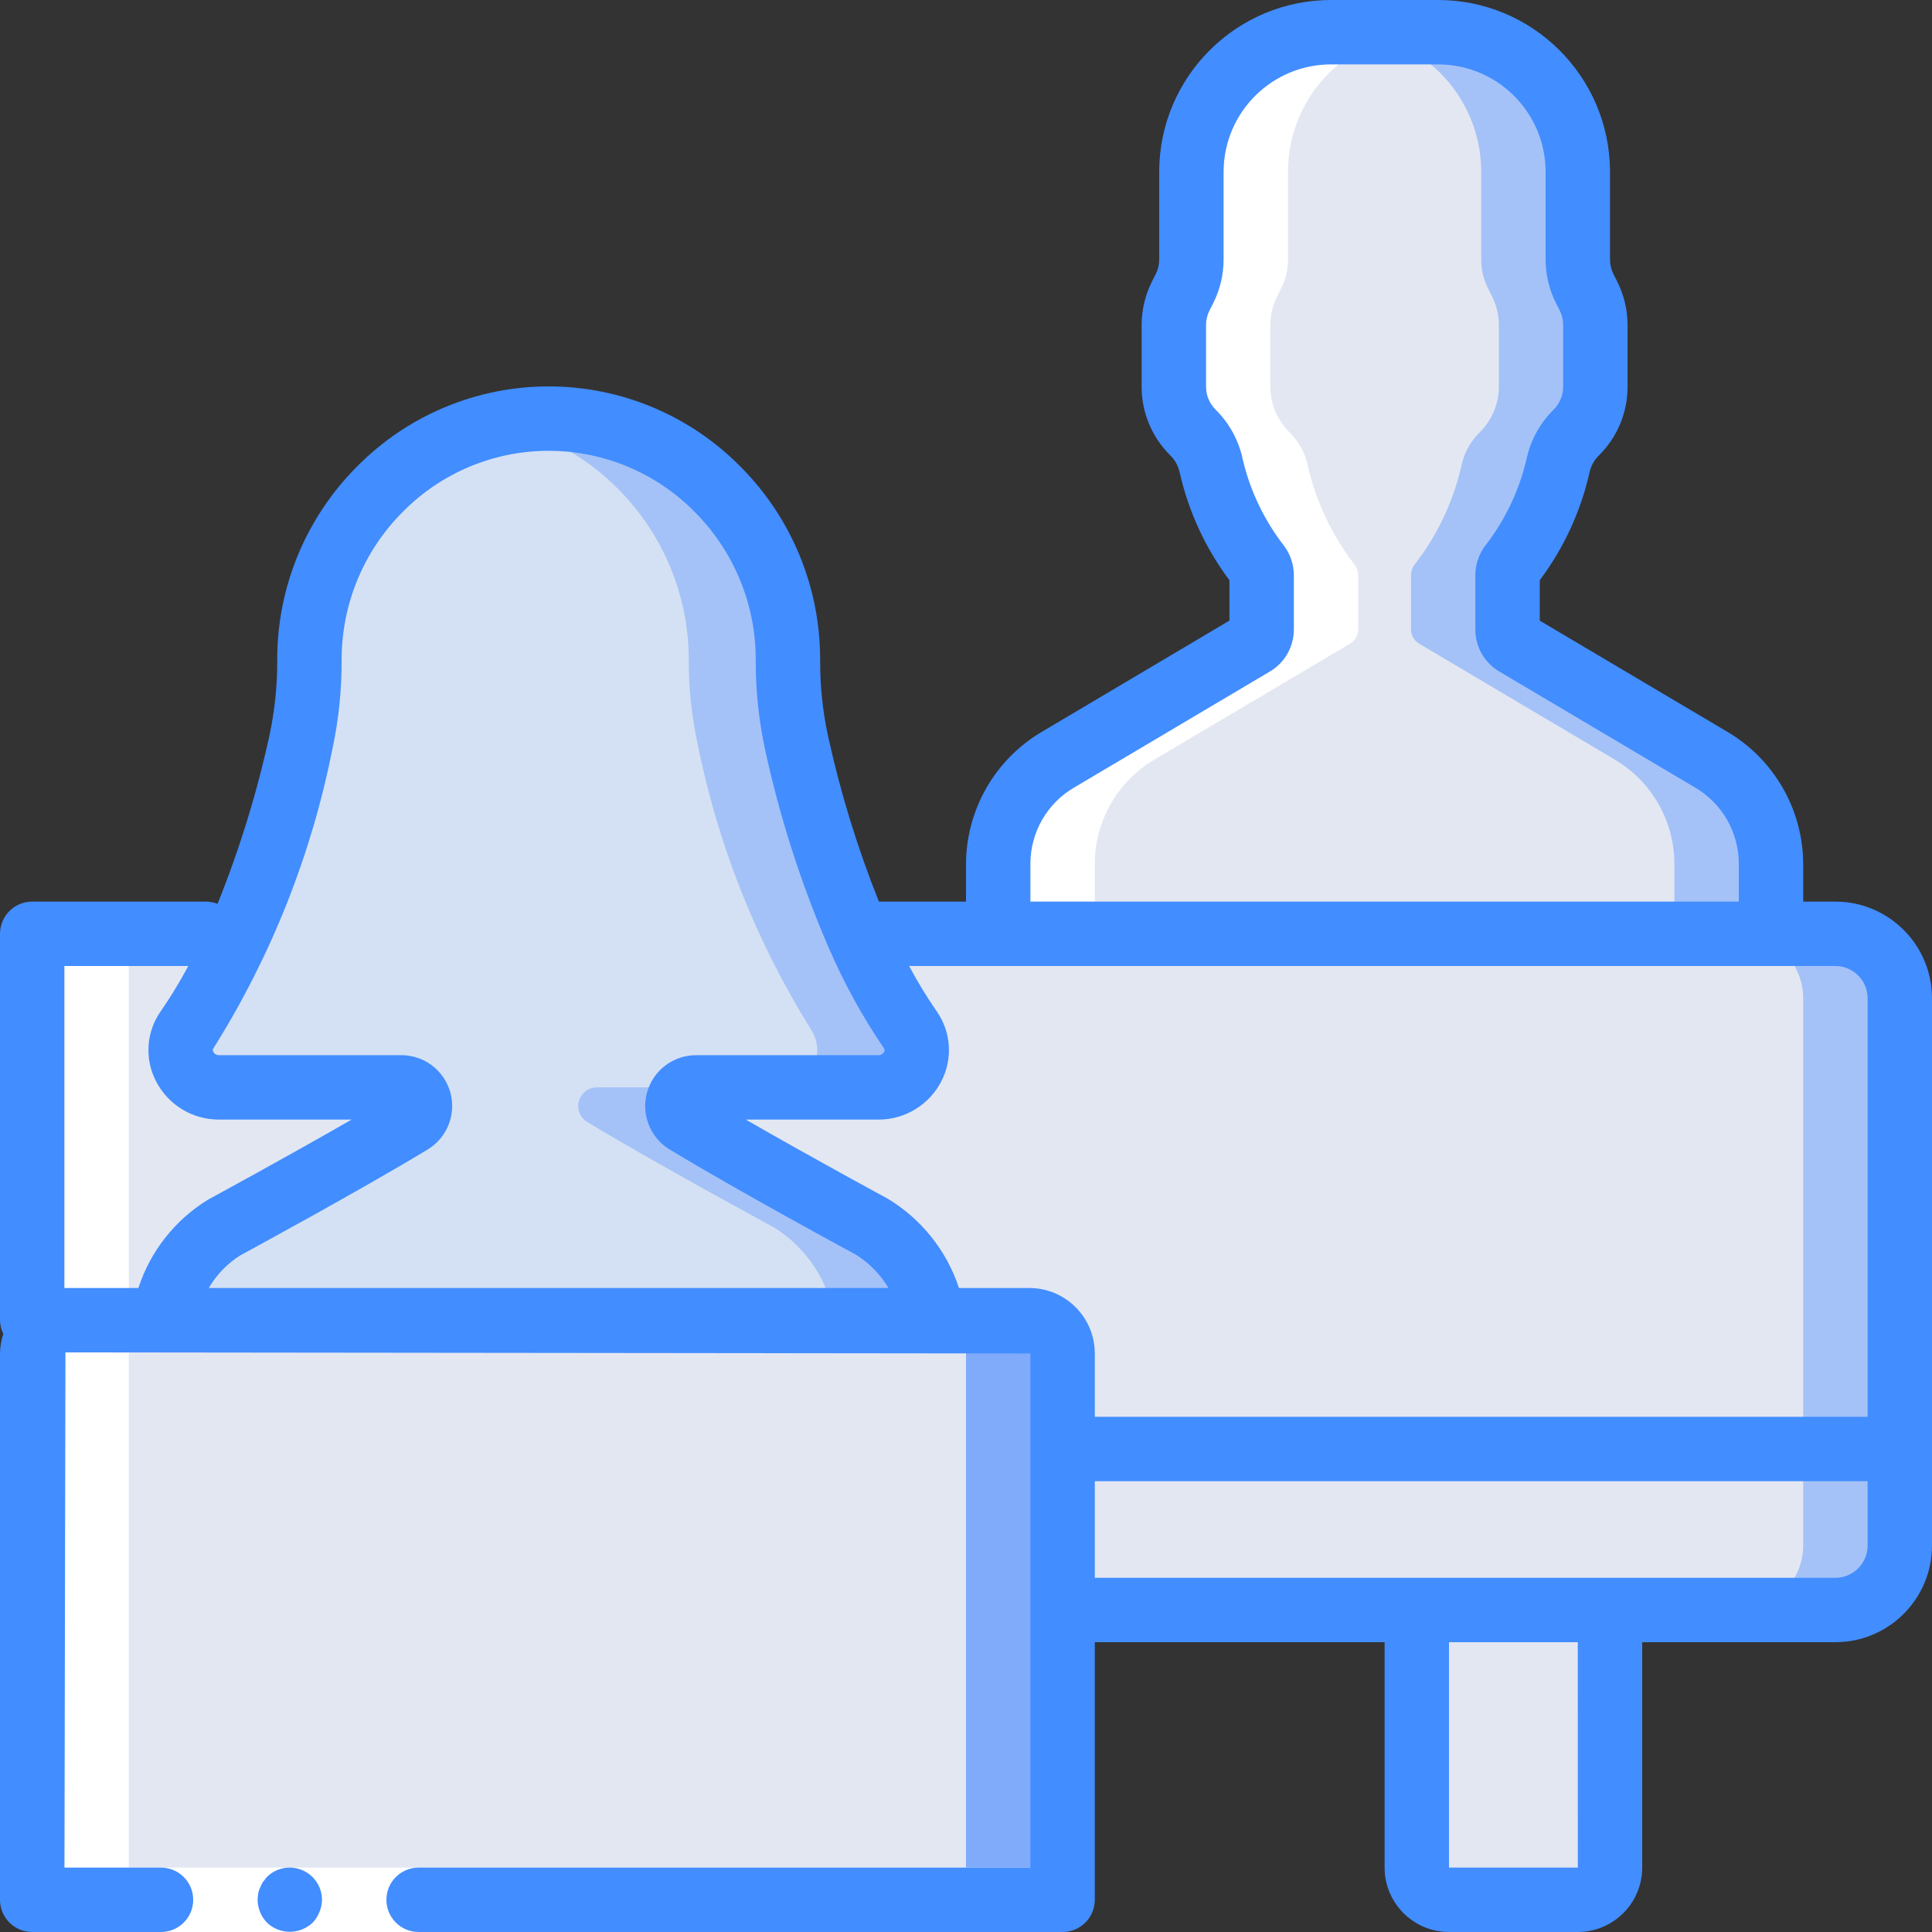 <?xml version="1.0" encoding="iso-8859-1"?>
<!-- Generator: Adobe Illustrator 19.0.0, SVG Export Plug-In . SVG Version: 6.00 Build 0)  -->
<svg version="1.1" id="Capa_1" xmlns="http://www.w3.org/2000/svg" xmlns:xlink="http://www.w3.org/1999/xlink" x="0px" y="0px"
	 viewBox="0 0 512 512" style="enable-background:new 0 0 512 512;" xml:space="preserve">
<rect x="0" y="0" width="512" height="512" fill="#333333" stroke="none"/>
<g>
	<g transform="translate(1 1)">
		<path style="fill:#A4C2F7;" d="M468.334,227.864v44.203h-204.8v-44.203c0.041-11.327,6.038-21.796,15.787-27.563l51.712-30.635
			c1.435-0.782,2.321-2.292,2.304-3.925v-14.336c-0.022-0.946-0.318-1.865-0.853-2.645c-6.003-7.694-10.255-16.605-12.459-26.112
			c-0.665-3.396-2.329-6.516-4.779-8.96c-3.304-3.203-5.18-7.601-5.205-12.203V85.102c0.024-2.671,0.667-5.299,1.877-7.68
			l0.939-1.877c1.241-2.4,1.885-5.064,1.877-7.765V44.312c0.054-9.812,4.005-19.199,10.983-26.097s16.411-10.74,26.222-10.682
			h27.989c9.812-0.059,19.244,3.784,26.222,10.682c6.978,6.898,10.929,16.286,10.983,26.097v23.467
			c-0.007,2.702,0.637,5.365,1.877,7.765l0.939,1.877c1.21,2.381,1.853,5.009,1.877,7.68v16.384
			c-0.026,4.602-1.902,8.999-5.205,12.203c-2.45,2.444-4.114,5.564-4.779,8.96c-2.203,9.507-6.455,18.418-12.459,26.112
			c-0.535,0.78-0.832,1.699-0.853,2.645v14.336c-0.017,1.634,0.869,3.144,2.304,3.925l51.712,30.635
			C462.296,206.068,468.292,216.538,468.334,227.864z"/>
		<path style="fill:#E3E7F2;" d="M442.734,227.864v44.203h-179.2v-44.203c0.041-11.327,6.038-21.796,15.787-27.563l51.712-30.635
			c1.435-0.782,2.321-2.292,2.304-3.925v-14.336c-0.022-0.946-0.318-1.865-0.853-2.645c-6.003-7.694-10.255-16.605-12.459-26.112
			c-0.665-3.396-2.329-6.516-4.779-8.96c-3.304-3.203-5.18-7.601-5.205-12.203V85.102c0.024-2.671,0.667-5.299,1.877-7.68
			l0.939-1.877c1.241-2.4,1.885-5.064,1.877-7.765V44.312c0.054-9.812,4.005-19.199,10.983-26.097s16.411-10.74,26.222-10.682h2.389
			c9.812-0.059,19.244,3.784,26.222,10.682c6.978,6.898,10.929,16.286,10.983,26.097v23.467c-0.007,2.702,0.637,5.365,1.877,7.765
			l0.939,1.877c1.21,2.381,1.853,5.009,1.877,7.68v16.384c-0.026,4.602-1.902,8.999-5.205,12.203
			c-2.45,2.444-4.114,5.564-4.779,8.96c-2.203,9.507-6.455,18.418-12.459,26.112c-0.535,0.78-0.832,1.699-0.853,2.645v14.336
			c-0.017,1.634,0.869,3.144,2.304,3.925l51.712,30.635C436.696,206.068,442.692,216.538,442.734,227.864z"/>
		<path style="fill:#A4C2F7;" d="M502.467,263.534v136.533H7.534v-153.6H485.4C494.814,246.495,502.439,254.119,502.467,263.534z"/>
		<path style="fill:#E3E7F2;" d="M476.867,263.534v136.533H7.534v-153.6H459.8C469.214,246.495,476.839,254.119,476.867,263.534z"/>
		<path style="fill:#A4C2F7;" d="M245.784,348.867H41.667c1.466-10.223,7.409-19.263,16.213-24.661c0,0,31.232-16.896,49.408-27.904
			c1.863-1.161,2.736-3.412,2.144-5.525s-2.509-3.582-4.704-3.605H56.344c-3.664,0.082-7.07-1.875-8.844-5.082
			c-1.774-3.207-1.621-7.133,0.396-10.193c14.609-23.42,24.844-49.297,30.208-76.373c1.506-7.097,2.25-14.334,2.219-21.589
			c-0.016-16.941,6.672-33.2,18.603-45.227c8.708-8.859,19.842-14.945,32-17.493c4.213-0.856,8.501-1.285,12.8-1.28
			c16.849-0.014,32.994,6.752,44.8,18.773c11.931,12.027,18.618,28.286,18.603,45.227c-0.031,7.255,0.712,14.492,2.219,21.589
			c5.364,27.076,15.599,52.954,30.208,76.373c2.017,3.06,2.17,6.986,0.396,10.193s-5.18,5.164-8.844,5.082h-48.725
			c-2.126,0.175-3.901,1.692-4.405,3.765c-0.504,2.073,0.377,4.235,2.186,5.366c18.176,11.008,49.408,27.904,49.408,27.904
			C238.375,329.605,244.318,338.644,245.784,348.867z"/>
		<path style="fill:#D4E1F4;" d="M104.728,287.171H56.344c-3.664,0.082-7.07-1.875-8.844-5.082
			c-1.774-3.207-1.621-7.133,0.396-10.193c14.609-23.42,24.844-49.297,30.208-76.373c1.506-7.097,2.25-14.334,2.219-21.589
			c-0.016-16.941,6.672-33.2,18.603-45.227c8.708-8.859,19.842-14.945,32-17.493c12.158,2.548,23.292,8.635,32,17.493
			c11.931,12.027,18.618,28.286,18.603,45.227c-0.031,7.255,0.712,14.492,2.219,21.589c5.364,27.076,15.599,52.954,30.208,76.373
			c2.017,3.06,2.17,6.986,0.396,10.193s-5.18,5.164-8.844,5.082h-48.384c-2.195,0.023-4.111,1.492-4.704,3.605
			s0.281,4.364,2.144,5.525c18.176,11.008,49.408,27.904,49.408,27.904c8.804,5.399,14.747,14.438,16.213,24.661H41.667
			c1.466-10.223,7.409-19.263,16.213-24.661c0,0,31.232-16.896,49.408-27.904c1.863-1.161,2.736-3.412,2.144-5.525
			S106.923,287.194,104.728,287.171z"/>
		<path style="fill:#E3E7F2;" d="M374.467,408.6h51.2v85.333c0,4.713-3.821,8.533-8.533,8.533H383c-4.713,0-8.533-3.82-8.533-8.533
			V408.6z"/>
		<path style="fill:#A4C2F7;" d="M502.467,383v25.6c-0.028,9.414-7.652,17.039-17.067,17.067H7.534V383H502.467z"/>
		<path style="fill:#E3E7F2;" d="M476.867,383v25.6c-0.028,9.414-7.652,17.039-17.067,17.067H7.534V383H476.867z"/>
		<path style="fill:#7FABFA;" d="M280.6,357.656v144.811H7.534l0-144.811c-0.003-2.332,0.922-4.57,2.571-6.219
			c1.649-1.649,3.887-2.574,6.219-2.571h255.488c2.332-0.003,4.57,0.922,6.219,2.571C279.679,353.087,280.604,355.324,280.6,357.656
			z"/>
		<path style="fill:#E3E7F2;" d="M255,357.656v144.811H7.534l0-144.811c-0.003-2.332,0.922-4.57,2.571-6.219
			c1.649-1.649,3.887-2.574,6.219-2.571h229.888c2.332-0.003,4.57,0.922,6.219,2.571C254.079,353.087,255.004,355.324,255,357.656z"
			/>
		<g>
			<polygon style="fill:#FFFFFF;" points="33.134,425.667 33.134,400.067 33.134,383 33.134,357.656 33.134,246.467 7.534,246.467 
				7.534,357.656 7.534,383 7.534,400.067 7.534,425.667 7.534,502.467 33.134,502.467 			"/>
			<path style="fill:#FFFFFF;" d="M289.134,227.864c0.041-11.327,6.038-21.796,15.787-27.563l51.712-30.635
				c1.435-0.782,2.321-2.292,2.304-3.925v-14.336c-0.022-0.946-0.318-1.865-0.853-2.645c-6.003-7.694-10.255-16.605-12.459-26.112
				c-0.665-3.396-2.329-6.516-4.779-8.96c-3.304-3.203-5.18-7.601-5.205-12.203V85.101c0.024-2.671,0.667-5.299,1.877-7.68
				l0.939-1.877c1.241-2.4,1.885-5.064,1.877-7.765V44.312c0.054-9.812,4.005-19.199,10.983-26.097
				c6.978-6.898,16.411-10.74,26.222-10.682l-25.6,0.001c-9.812-0.059-19.244,3.784-26.222,10.682S314.788,34.5,314.734,44.312
				v23.467c0.007,2.702-0.637,5.365-1.877,7.765l-0.939,1.877c-1.21,2.381-1.853,5.009-1.877,7.68v16.384
				c0.026,4.602,1.902,8.999,5.205,12.203c2.45,2.444,4.114,5.564,4.779,8.96c2.203,9.507,6.455,18.418,12.459,26.112
				c0.535,0.78,0.832,1.699,0.853,2.645v14.336c0.017,1.634-0.869,3.144-2.304,3.925l-51.712,30.635
				c-9.749,5.766-15.746,16.236-15.787,27.563v18.603h25.6V227.864z"/>
		</g>
	</g>
	<g>
		<polygon style="fill:#FFFFFF;" points="8.534,494.934 119.467,494.934 281.6,494.934 281.6,512 119.467,512 8.534,512 		"/>
		<g>
			<path style="fill:#428DFF;" d="M82.859,509.526c0.77-0.815,1.379-1.77,1.792-2.813c0.438-1.027,0.67-2.13,0.683-3.246
				c-0.014-3.45-2.096-6.556-5.282-7.879c-3.187-1.323-6.856-0.606-9.31,1.82l-1.025,1.279c-0.324,0.476-0.583,0.993-0.771,1.538
				c-0.246,0.484-0.417,1.002-0.508,1.537c-0.096,0.564-0.153,1.133-0.171,1.704c0.031,2.259,0.915,4.423,2.475,6.059
				C74.138,512.747,79.462,512.747,82.859,509.526L82.859,509.526z"/>
			<path style="fill:#428DFF;" d="M486.4,238.934h-8.533V228.9c-0.079-14.342-7.674-27.591-20.008-34.908l-49.808-29.517v-10.708
				c6.321-8.437,10.801-18.106,13.15-28.383c0.34-1.752,1.197-3.363,2.458-4.625c4.914-4.816,7.677-11.411,7.663-18.292V86.134
				c-0.006-4.03-0.956-8.003-2.775-11.6l-0.95-1.875c-0.608-1.201-0.926-2.528-0.929-3.875V45.292
				C426.506,20.158,406.03-0.103,380.896,0h-27.925c-25.134-0.103-45.61,20.158-45.771,45.292v23.492
				c-0.003,1.34-0.316,2.661-0.917,3.858l-0.975,1.908c-1.811,3.593-2.757,7.56-2.762,11.583v16.333
				c-0.014,6.885,2.754,13.484,7.675,18.3c1.255,1.262,2.106,2.869,2.446,4.617c2.346,10.281,6.826,19.953,13.15,28.392v10.692
				L276,194c-12.331,7.316-19.922,20.562-20,34.9v10.033h-23.083c-5.734-14.338-10.267-29.128-13.551-44.217
				c-1.374-6.504-2.052-13.136-2.021-19.783c0.061-19.192-7.515-37.619-21.058-51.217c-13.413-13.634-31.737-21.314-50.863-21.317
				c-19.126-0.003-37.453,7.67-50.87,21.3c-13.558,13.597-21.144,32.033-21.083,51.234c0.029,6.645-0.648,13.274-2.021,19.775
				c-3.33,15.302-7.946,30.295-13.797,44.82c-0.94-0.374-1.94-0.576-2.952-0.595H8.534c-2.263-0.001-4.434,0.898-6.035,2.499
				c-1.6,1.6-2.499,3.771-2.499,6.035v102.4c0.016,1.262,0.317,2.503,0.88,3.632c-0.559,1.672-0.855,3.421-0.88,5.184v144.783
				c-0.001,2.263,0.898,4.434,2.499,6.035S6.27,512.001,8.534,512h34.133c4.713,0,8.533-3.821,8.533-8.533
				c0-4.713-3.821-8.533-8.533-8.533H17.084L17.346,358.4l255.72,0.283v136.25H110.934c-4.713,0-8.533,3.821-8.533,8.533
				c0,4.713,3.821,8.533,8.533,8.533H281.6c2.263,0.001,4.434-0.898,6.035-2.499c1.6-1.6,2.499-3.771,2.499-6.035V435.2h76.8v59.733
				c0.011,9.421,7.645,17.056,17.067,17.067h34.133c9.421-0.011,17.056-7.645,17.067-17.067V435.2h51.2
				c14.132-0.015,25.585-11.468,25.6-25.6V264.534C511.985,250.402,500.532,238.949,486.4,238.934z M273.067,228.9
				c0-8.334,4.435-16.039,11.642-20.225l51.6-30.583c4.091-2.312,6.608-6.659,6.575-11.358v-14.292
				c-0.008-2.777-0.898-5.479-2.542-7.717c-5.237-6.722-8.973-14.488-10.958-22.775c-1.02-5.061-3.52-9.704-7.183-13.342
				c-1.656-1.614-2.589-3.829-2.587-6.142V86.134c0.002-1.343,0.315-2.666,0.917-3.867l0.975-1.908
				c1.81-3.59,2.756-7.554,2.762-11.575V45.292c0.149-15.713,12.991-28.34,28.704-28.225h27.925
				c15.714-0.115,28.555,12.512,28.704,28.225v23.492c0.007,4.028,0.957,7.998,2.775,11.592l0.95,1.875
				c0.609,1.204,0.927,2.534,0.929,3.883v16.333c0,2.315-0.934,4.533-2.592,6.15c-3.663,3.633-6.162,8.275-7.179,13.333
				c-1.995,8.313-5.749,16.102-11.008,22.842c-1.616,2.224-2.488,4.901-2.492,7.65v14.292c-0.044,4.655,2.427,8.972,6.462,11.292
				l51.704,30.642c7.211,4.187,11.648,11.895,11.65,20.233v10.033H273.067V228.9z M88.129,198.334
				c1.629-7.693,2.436-15.537,2.408-23.4c-0.046-14.705,5.766-28.822,16.15-39.233c10.213-10.387,24.17-16.236,38.737-16.233
				c14.567,0.003,28.522,5.858,38.73,16.25c10.37,10.412,16.171,24.521,16.125,39.216c-0.03,7.866,0.779,15.713,2.413,23.408
				c3.856,17.868,9.423,35.324,16.622,52.126c0.089,0.235,0.192,0.447,0.3,0.671c4.027,9.34,8.933,18.276,14.652,26.686
				c0.213,0.27,0.218,0.649,0.012,0.925c-0.28,0.563-0.864,0.908-1.492,0.883h-48.383c-6.024,0.024-11.3,4.045-12.922,9.847
				c-1.622,5.802,0.805,11.975,5.943,15.12c18.146,10.992,48.488,27.417,49.358,27.875c3.559,2.216,6.533,5.254,8.673,8.858H55.33
				c2.032-3.497,4.878-6.453,8.295-8.617c1.279-0.7,31.621-17.125,49.8-28.142c5.122-3.155,7.531-9.325,5.903-15.116
				c-1.628-5.792-6.899-9.802-12.916-9.825H58.025c-0.626,0.024-1.209-0.322-1.487-0.883c-0.213-0.293-0.196-0.693,0.042-0.967
				C71.853,253.446,82.545,226.519,88.129,198.334L88.129,198.334z M17.067,341.362V256h32.829
				c-2.198,4.127-4.63,8.125-7.283,11.975c-3.873,5.485-4.349,12.677-1.233,18.625c3.216,6.222,9.642,10.121,16.646,10.1h35.151
				c-17.167,9.9-37.5,20.917-38.083,21.242c-8.723,5.362-15.253,13.654-18.419,23.392H17.346
				C17.25,341.334,17.162,341.36,17.067,341.362z M272.788,341.334H254.14c-3.256-9.87-9.932-18.251-18.823-23.633
				c-0.254-0.133-20.533-11.117-37.675-21h35.146c7.004,0.023,13.432-3.877,16.646-10.1c3.112-5.93,2.65-13.101-1.196-18.583
				c-2.664-3.863-5.105-7.875-7.312-12.017H486.4c4.711,0.005,8.529,3.822,8.533,8.533v110.933h-204.8v-16.783
				C290.123,349.108,282.364,341.346,272.788,341.334z M418.146,494.934H384V435.2h34.133L418.146,494.934z M494.934,409.6
				c-0.005,4.711-3.822,8.529-8.533,8.533H290.134v-25.6h204.8V409.6z"/>
		</g>
	</g>
</g>
<g>
</g>
<g>
</g>
<g>
</g>
<g>
</g>
<g>
</g>
<g>
</g>
<g>
</g>
<g>
</g>
<g>
</g>
<g>
</g>
<g>
</g>
<g>
</g>
<g>
</g>
<g>
</g>
<g>
</g>
</svg>

